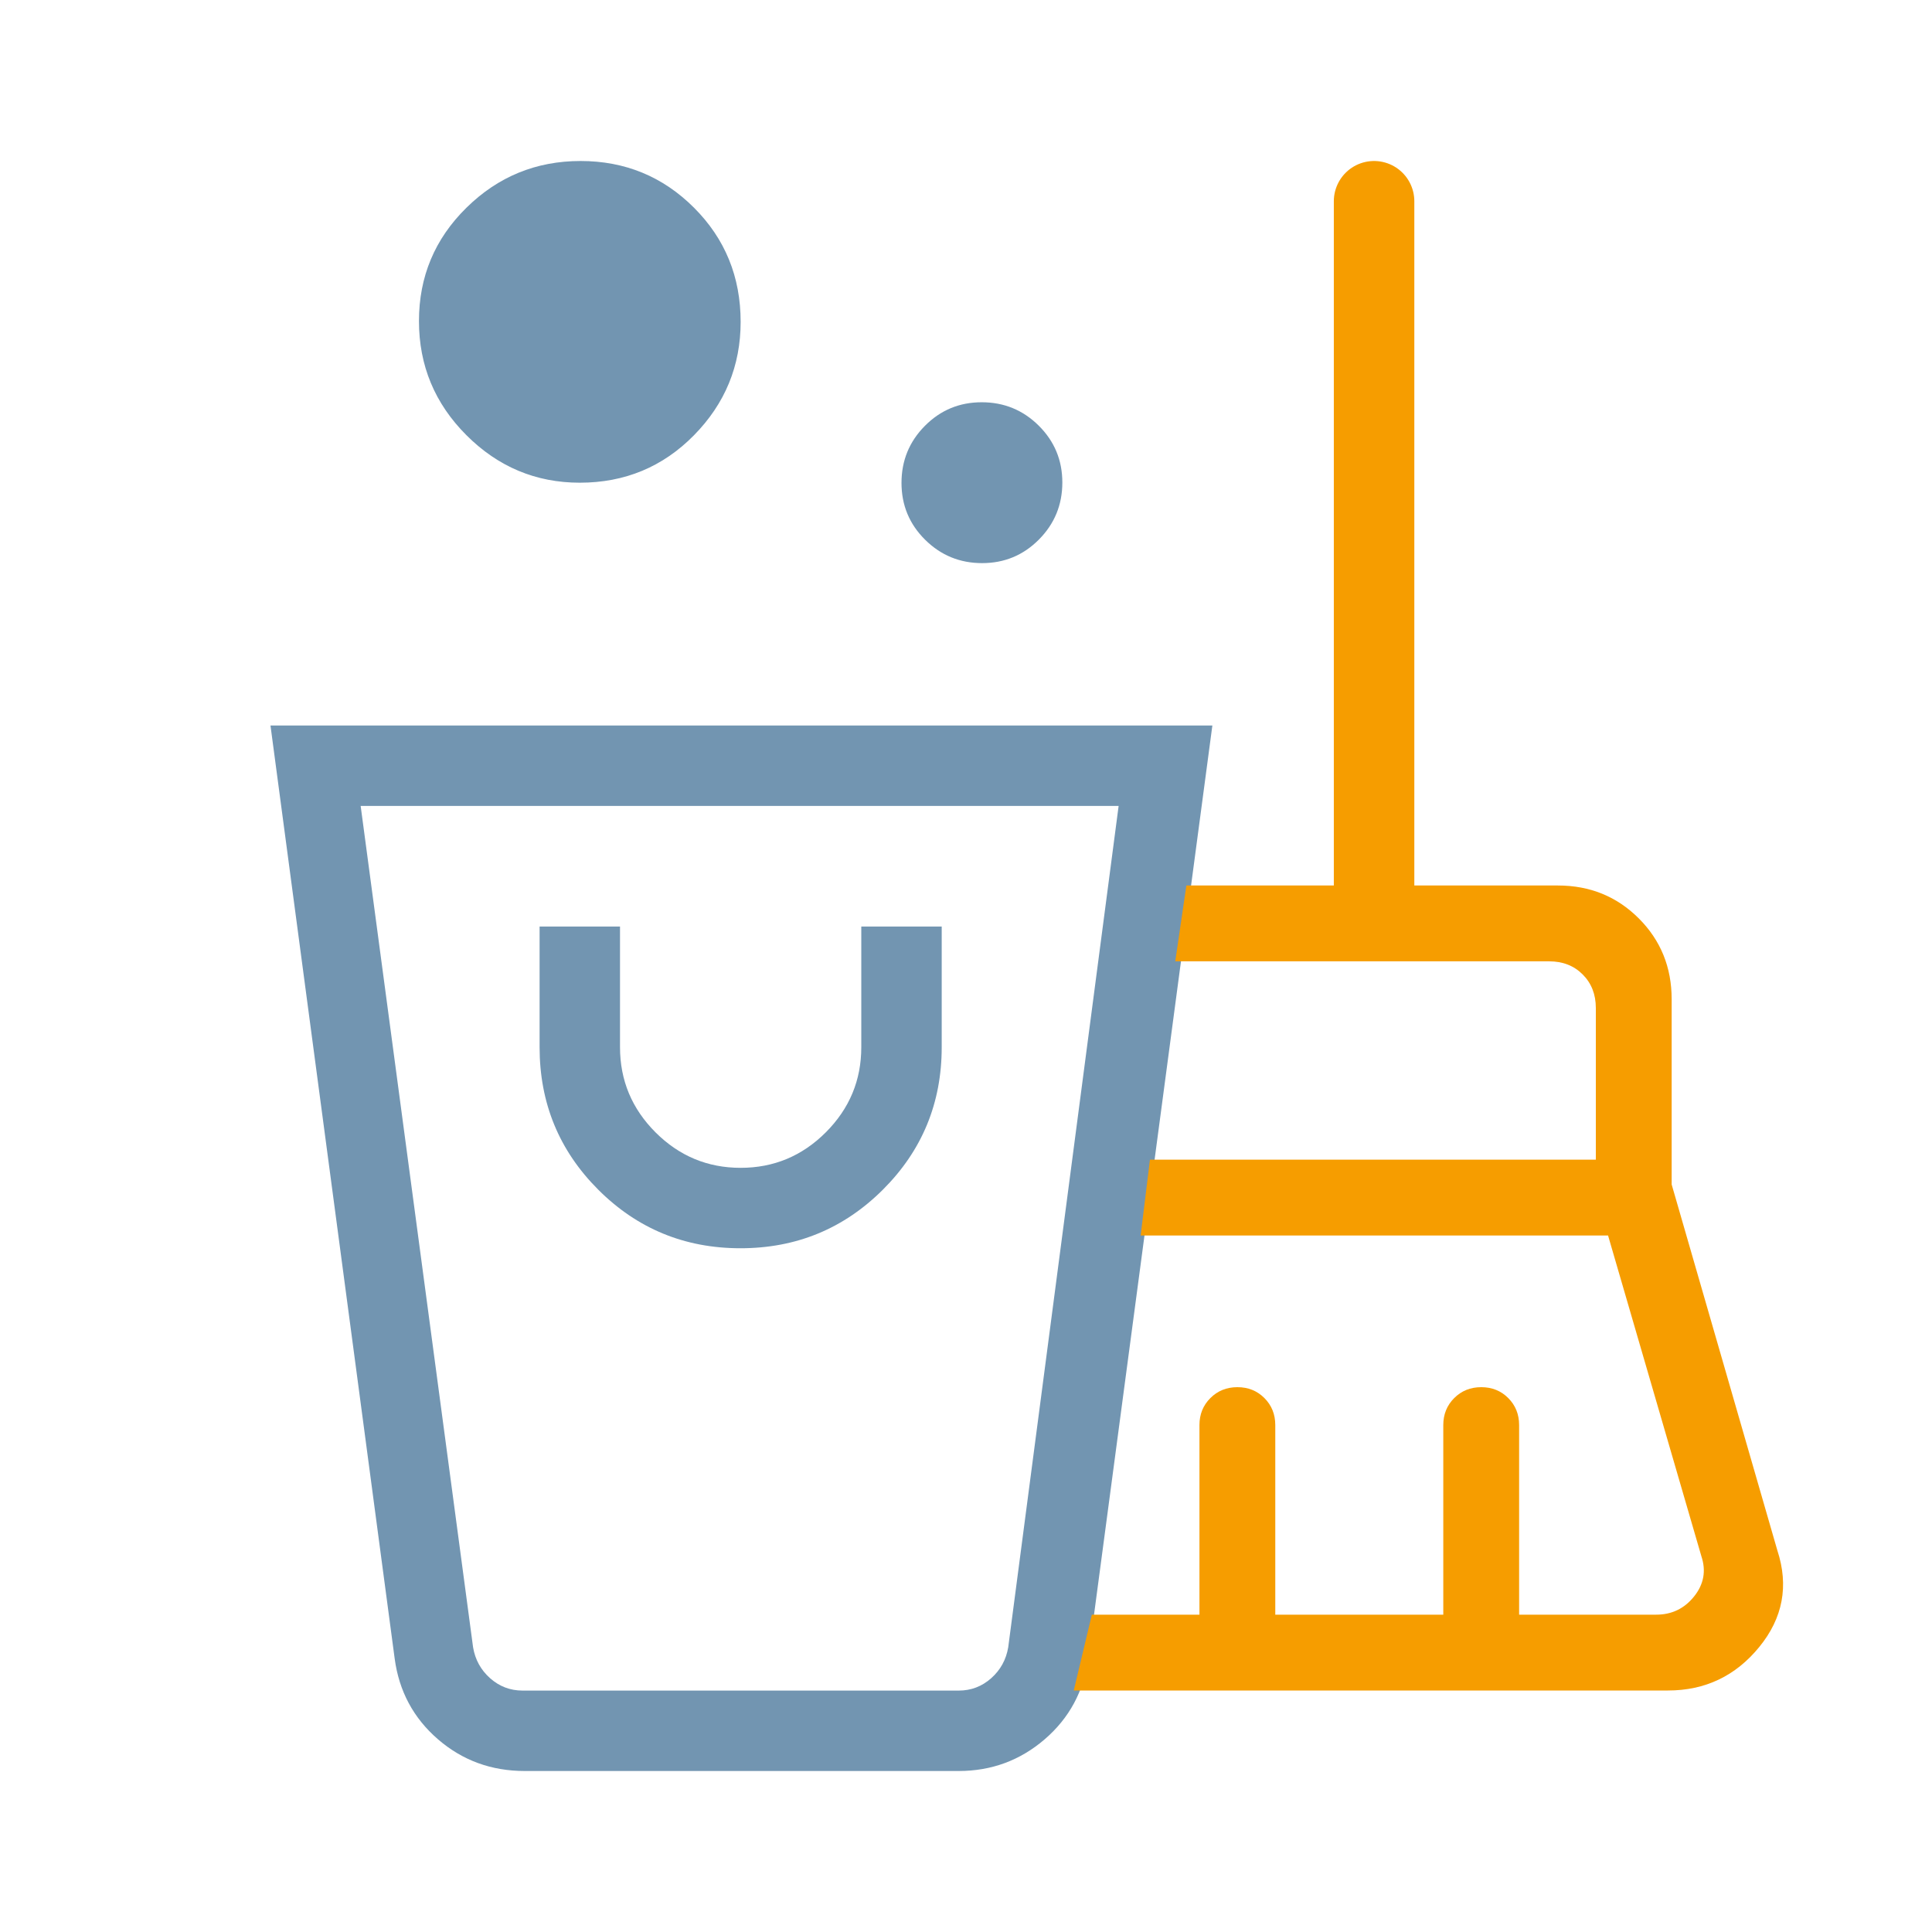 <?xml version="1.0" encoding="UTF-8" standalone="no"?>
<!DOCTYPE svg PUBLIC "-//W3C//DTD SVG 1.1//EN" "http://www.w3.org/Graphics/SVG/1.1/DTD/svg11.dtd">
<svg width="100%" height="100%" viewBox="0 0 96 96" version="1.1" xmlns="http://www.w3.org/2000/svg" xmlns:xlink="http://www.w3.org/1999/xlink" xml:space="preserve" xmlns:serif="http://www.serif.com/" style="fill-rule:evenodd;clip-rule:evenodd;stroke-linecap:round;stroke-miterlimit:1.5;">
    <g id="Housekeeping">
        <path id="Bucket" d="M26.073,88C24.414,88 22.976,87.474 21.76,86.422C20.544,85.369 19.827,84.032 19.611,82.413L13.44,36.05L60.242,36.05L54.071,82.413C53.854,84.032 53.134,85.369 51.913,86.422C50.691,87.474 49.266,88 47.638,88L26.073,88ZM25.967,84.004L47.638,84.004C48.253,84.004 48.791,83.799 49.253,83.389C49.713,82.979 49.995,82.467 50.098,81.852L55.584,40.046L17.921,40.046L23.507,81.852C23.61,82.467 23.892,82.979 24.352,83.389C24.814,83.799 25.352,84.004 25.967,84.004ZM36.793,62.025C39.566,62.025 41.926,61.054 43.873,59.111C45.819,57.169 46.793,54.81 46.793,52.035L46.793,46.04L42.797,46.04L42.797,52.035C42.797,53.679 42.209,55.089 41.033,56.266C39.857,57.441 38.447,58.029 36.802,58.029C35.158,58.029 33.748,57.441 32.572,56.266C31.396,55.089 30.808,53.679 30.808,52.035L30.808,46.04L26.812,46.04L26.812,52.035C26.812,54.81 27.782,57.169 29.723,59.111C31.664,61.054 34.021,62.025 36.793,62.025ZM48.8,27.981C47.692,27.981 46.748,27.593 45.967,26.818C45.185,26.043 44.795,25.101 44.795,23.994C44.795,22.886 45.182,21.942 45.958,21.16C46.733,20.379 47.674,19.988 48.782,19.988C49.89,19.988 50.834,20.376 51.615,21.151C52.396,21.927 52.787,22.868 52.787,23.976C52.787,25.083 52.399,26.028 51.624,26.809C50.849,27.59 49.908,27.981 48.8,27.981ZM28.81,23.985C26.628,23.985 24.75,23.198 23.178,21.626C21.604,20.053 20.818,18.162 20.818,15.954C20.818,13.746 21.604,11.868 23.178,10.321C24.75,8.774 26.64,8 28.848,8C31.057,8 32.935,8.773 34.482,10.318C36.029,11.863 36.802,13.754 36.802,15.992C36.802,18.175 36.03,20.053 34.485,21.626C32.94,23.198 31.048,23.985 28.81,23.985ZM49.944,84.004L23.661,84.004L49.944,84.004Z" style="fill:rgb(114,149,177);fill-rule:nonzero;"/>
        <path id="mop" d="M58.95,44L77.412,44C79.001,44 80.34,44.545 81.43,45.634C82.519,46.723 83.064,48.063 83.064,49.652L83.064,58.855L88.317,77.043C88.892,78.802 88.591,80.401 87.415,81.84C86.239,83.28 84.726,84 82.876,84L53.354,84L54.253,80.232L59.6,80.232L59.6,70.812C59.6,70.278 59.781,69.83 60.143,69.469C60.504,69.108 60.953,68.928 61.487,68.928C62.021,68.928 62.469,69.108 62.828,69.469C63.188,69.83 63.368,70.278 63.368,70.812L63.368,80.232L71.716,80.232L71.716,70.812C71.716,70.278 71.897,69.83 72.259,69.469C72.62,69.108 73.068,68.928 73.602,68.928C74.137,68.928 74.585,69.108 74.944,69.469C75.304,69.83 75.484,70.278 75.484,70.812L75.484,80.232L82.295,80.232C83.068,80.232 83.696,79.93 84.179,79.326C84.662,78.722 84.783,78.057 84.542,77.333L79.904,61.392L56.677,61.392L57.141,57.623L79.296,57.623L79.296,50.087C79.296,49.411 79.078,48.855 78.643,48.42C78.209,47.985 77.653,47.768 76.977,47.768L79.296,47.768L58.398,47.768L58.95,44Z" style="fill:rgb(246,157,0);"/>
        <path d="M68.277,44.652L68.277,10" style="fill:none;stroke:rgb(246,157,0);stroke-width:4px;"/>
    </g>
</svg>
